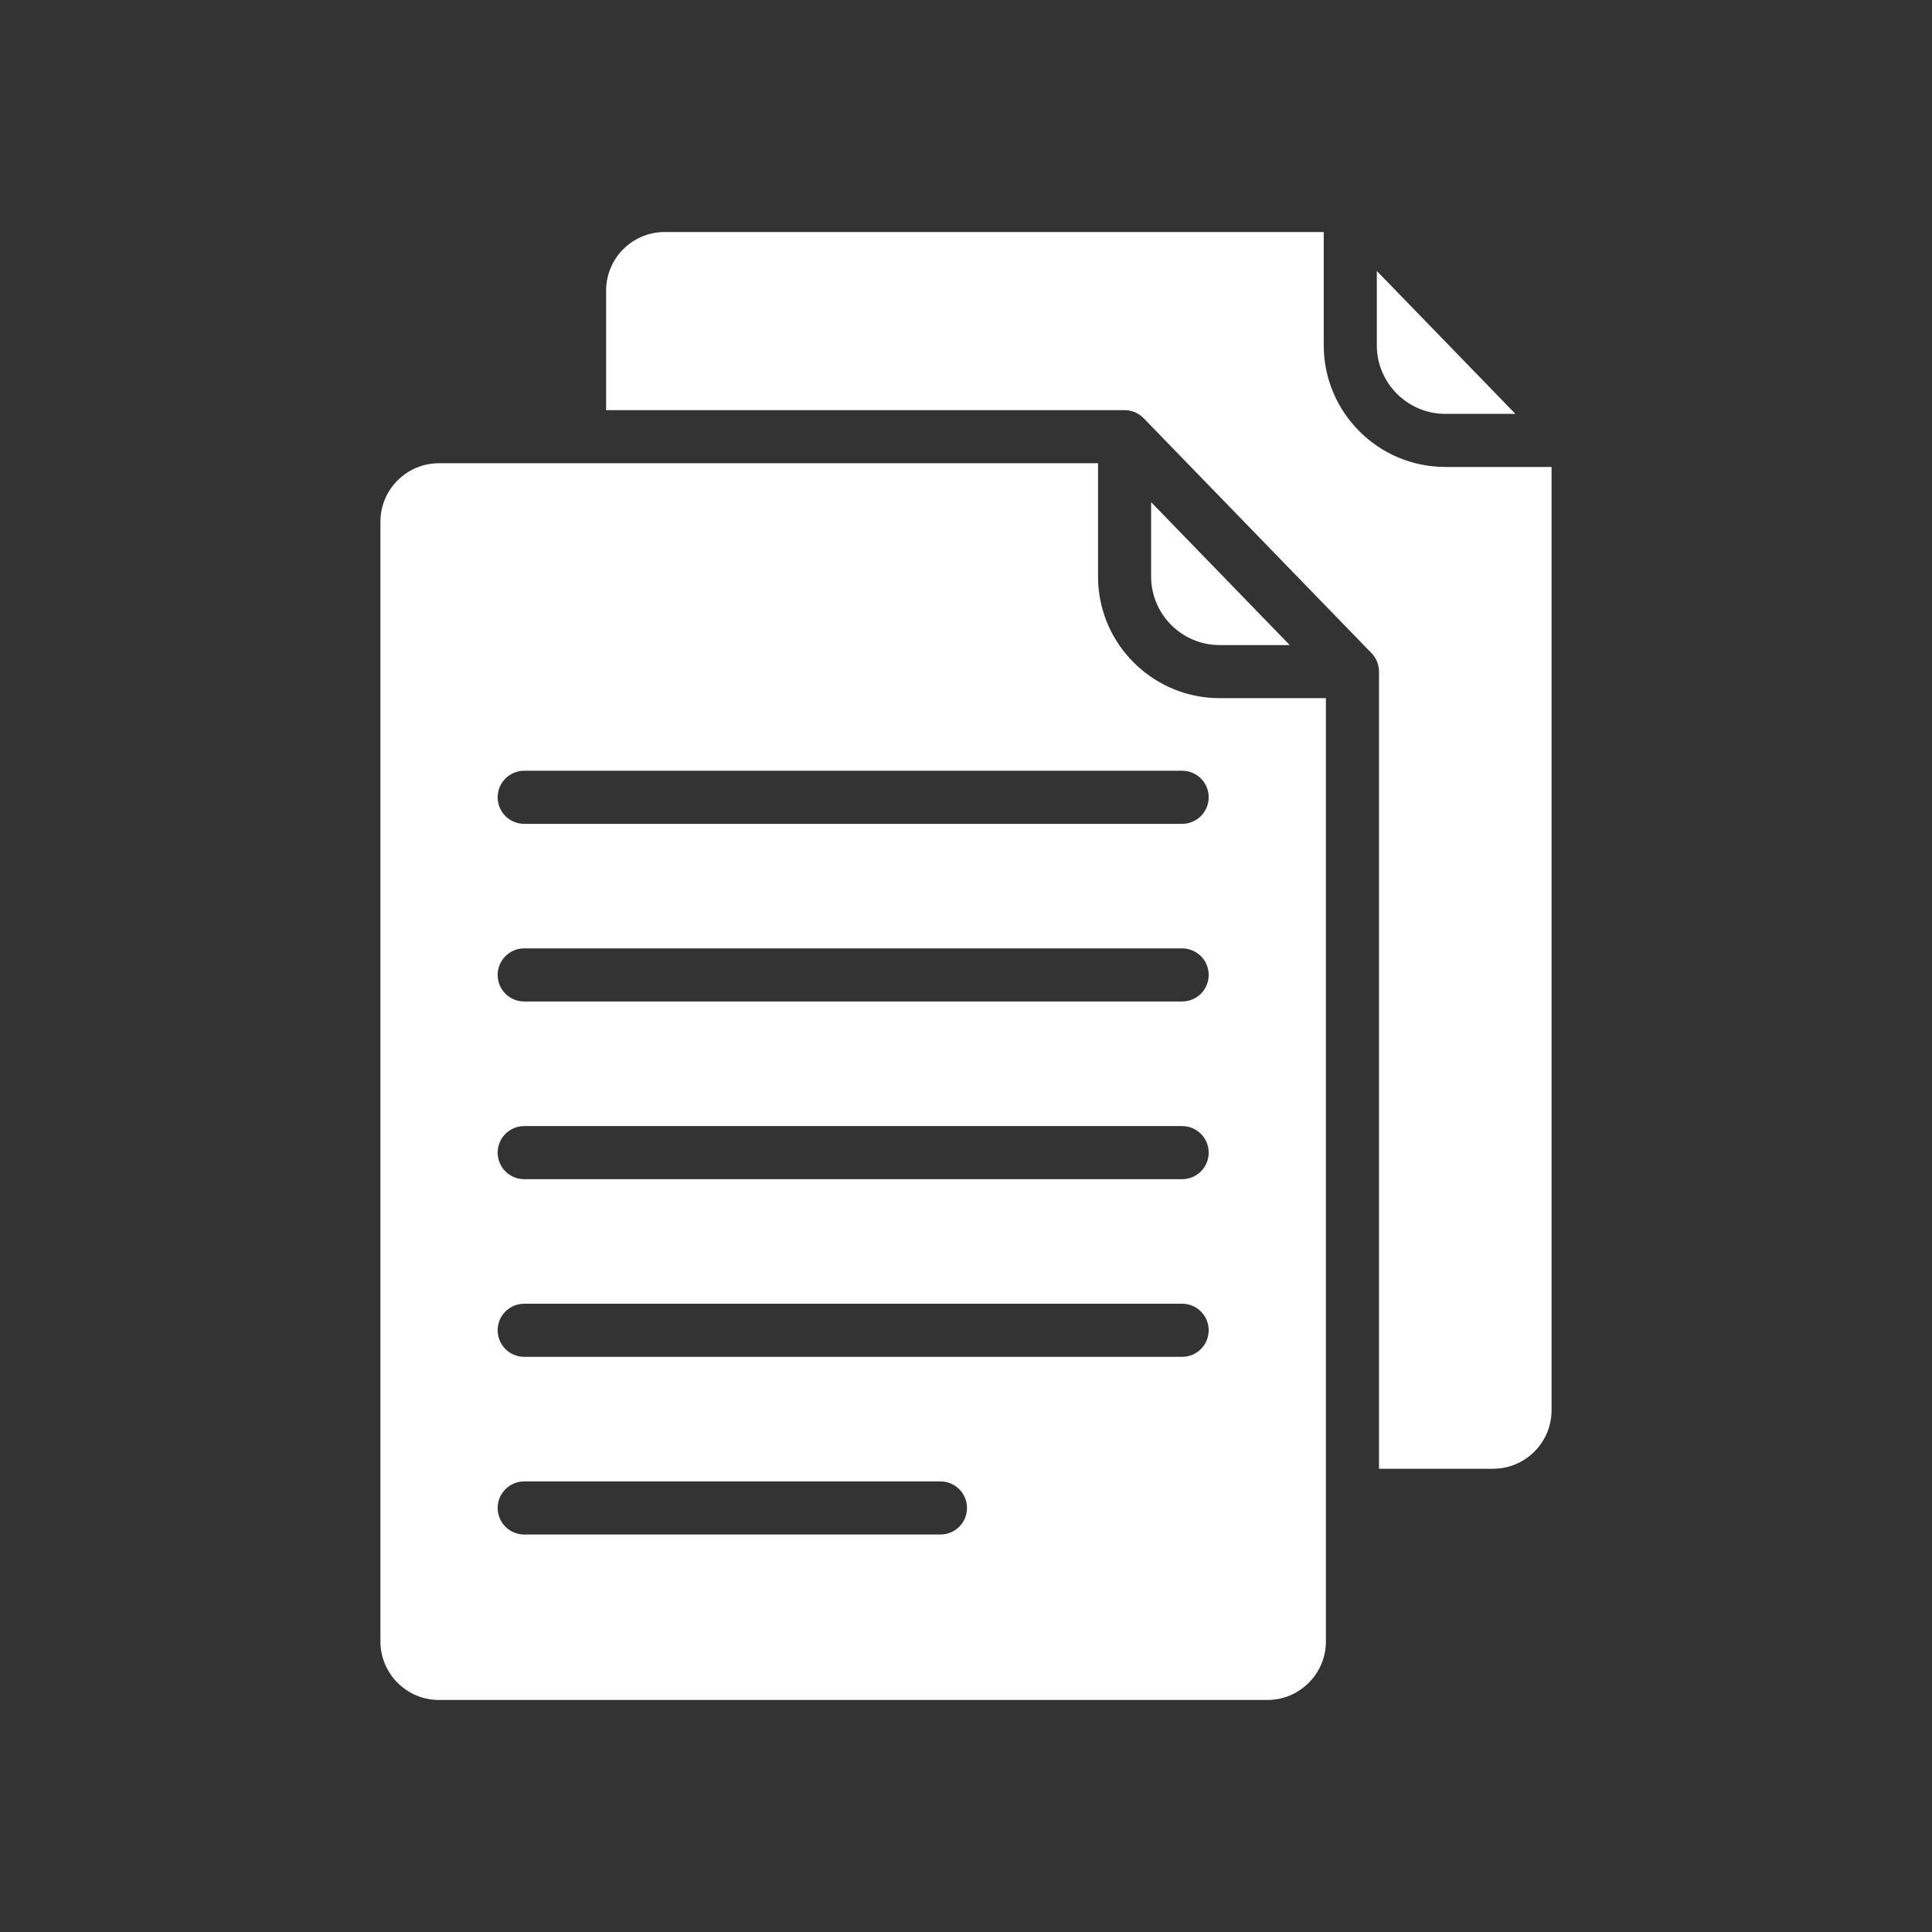 <svg xmlns="http://www.w3.org/2000/svg" xmlns:xlink="http://www.w3.org/1999/xlink" width="1080" zoomAndPan="magnify" viewBox="0 0 810 810" height="1080" preserveAspectRatio="xMidYMid meet" version="1.0"><rect x="0" y="0" width="810" height="810" fill="#333333" stroke="none"/><defs><clipPath id="a5b1160b14"><path d="M 159.5 194 L 556 194 L 556 712.914 L 159.5 712.914 Z M 159.5 194 " clip-rule="nonzero"/></clipPath><clipPath id="0a52c8b630"><path d="M 254 97.164 L 650.75 97.164 L 650.75 616 L 254 616 Z M 254 97.164 " clip-rule="nonzero"/></clipPath></defs><path fill="#ffffff" d="M 605.957 173.516 L 635.336 173.516 L 577.242 113.613 L 577.242 144.801 C 577.242 160.621 590.133 173.516 605.957 173.516 " fill-opacity="1" fill-rule="nonzero"/><g clip-path="url(#a5b1160b14)"><path fill="#ffffff" d="M 495.613 345.398 L 219.773 345.398 C 213.621 345.398 208.645 340.422 208.645 334.27 C 208.645 328.117 213.621 323.141 219.773 323.141 L 495.613 323.141 C 501.77 323.141 506.746 328.117 506.746 334.27 C 506.746 340.422 501.77 345.398 495.613 345.398 Z M 495.613 419.879 L 219.773 419.879 C 213.621 419.879 208.645 414.898 208.645 408.746 C 208.645 402.594 213.621 397.617 219.773 397.617 L 495.613 397.617 C 501.77 397.617 506.746 402.594 506.746 408.746 C 506.746 414.898 501.77 419.879 495.613 419.879 Z M 495.613 494.375 L 219.773 494.375 C 213.621 494.375 208.645 489.398 208.645 483.246 C 208.645 477.094 213.621 472.117 219.773 472.117 L 495.613 472.117 C 501.77 472.117 506.746 477.094 506.746 483.246 C 506.746 489.398 501.77 494.375 495.613 494.375 Z M 495.613 568.855 L 219.773 568.855 C 213.621 568.855 208.645 563.875 208.645 557.723 C 208.645 551.57 213.621 546.594 219.773 546.594 L 495.613 546.594 C 501.77 546.594 506.746 551.57 506.746 557.723 C 506.746 563.875 501.77 568.855 495.613 568.855 Z M 394.289 643.352 L 219.773 643.352 C 213.621 643.352 208.645 638.371 208.645 632.223 C 208.645 626.07 213.621 621.094 219.773 621.094 L 394.289 621.094 C 400.441 621.094 405.422 626.07 405.422 632.223 C 405.422 638.371 400.441 643.352 394.289 643.352 Z M 511.352 292.707 C 509.594 292.707 507.855 292.617 506.148 292.441 C 480.453 289.828 460.355 268.078 460.355 241.73 L 460.355 194.211 L 184.059 194.211 C 170.512 194.211 159.492 205.207 159.492 218.754 L 159.492 688.176 C 159.492 701.723 170.512 712.723 184.059 712.723 L 531.332 712.723 C 544.875 712.723 555.895 701.723 555.895 688.176 L 555.895 292.707 L 511.352 292.707 " fill-opacity="1" fill-rule="nonzero"/></g><g clip-path="url(#0a52c8b630)"><path fill="#ffffff" d="M 605.957 195.773 C 577.852 195.773 554.984 172.906 554.984 144.801 L 554.984 97.277 L 278.664 97.277 C 265.117 97.277 254.121 108.273 254.121 121.82 L 254.121 171.949 L 471.484 171.949 C 471.543 171.949 471.594 171.961 471.652 171.961 C 471.68 171.961 471.707 171.961 471.727 171.961 C 474.359 172.02 476.762 172.98 478.637 174.555 C 478.668 174.582 478.703 174.613 478.734 174.641 C 478.977 174.852 479.215 175.066 479.441 175.301 C 479.453 175.312 479.469 175.328 479.484 175.344 L 574.883 273.699 C 574.895 273.707 574.91 273.719 574.922 273.73 L 575.027 273.836 C 575.09 273.902 575.145 273.977 575.207 274.047 C 575.375 274.227 575.547 274.414 575.699 274.609 C 575.801 274.73 575.887 274.852 575.977 274.98 C 576.102 275.145 576.223 275.312 576.336 275.488 C 576.43 275.625 576.512 275.77 576.594 275.91 C 576.695 276.082 576.797 276.25 576.891 276.426 C 576.961 276.566 577.027 276.711 577.098 276.852 C 577.184 277.043 577.273 277.234 577.352 277.43 C 577.398 277.559 577.449 277.691 577.496 277.824 C 577.57 278.035 577.645 278.25 577.707 278.473 C 577.742 278.586 577.77 278.703 577.797 278.812 C 577.859 279.055 577.918 279.301 577.961 279.543 C 577.98 279.645 577.992 279.738 578.008 279.84 C 578.047 280.098 578.09 280.363 578.109 280.633 C 578.113 280.715 578.113 280.789 578.121 280.867 C 578.137 281.105 578.156 281.34 578.156 281.578 L 578.156 615.785 L 625.957 615.785 C 639.504 615.785 650.5 604.789 650.5 591.242 L 650.5 195.773 L 605.957 195.773 " fill-opacity="1" fill-rule="nonzero"/></g><path fill="#ffffff" d="M 511.352 270.445 L 540.727 270.445 L 482.613 210.539 L 482.613 241.707 C 482.613 255.578 492.484 267.18 505.57 269.863 C 507.438 270.246 509.371 270.445 511.352 270.445 " fill-opacity="1" fill-rule="nonzero"/></svg>
